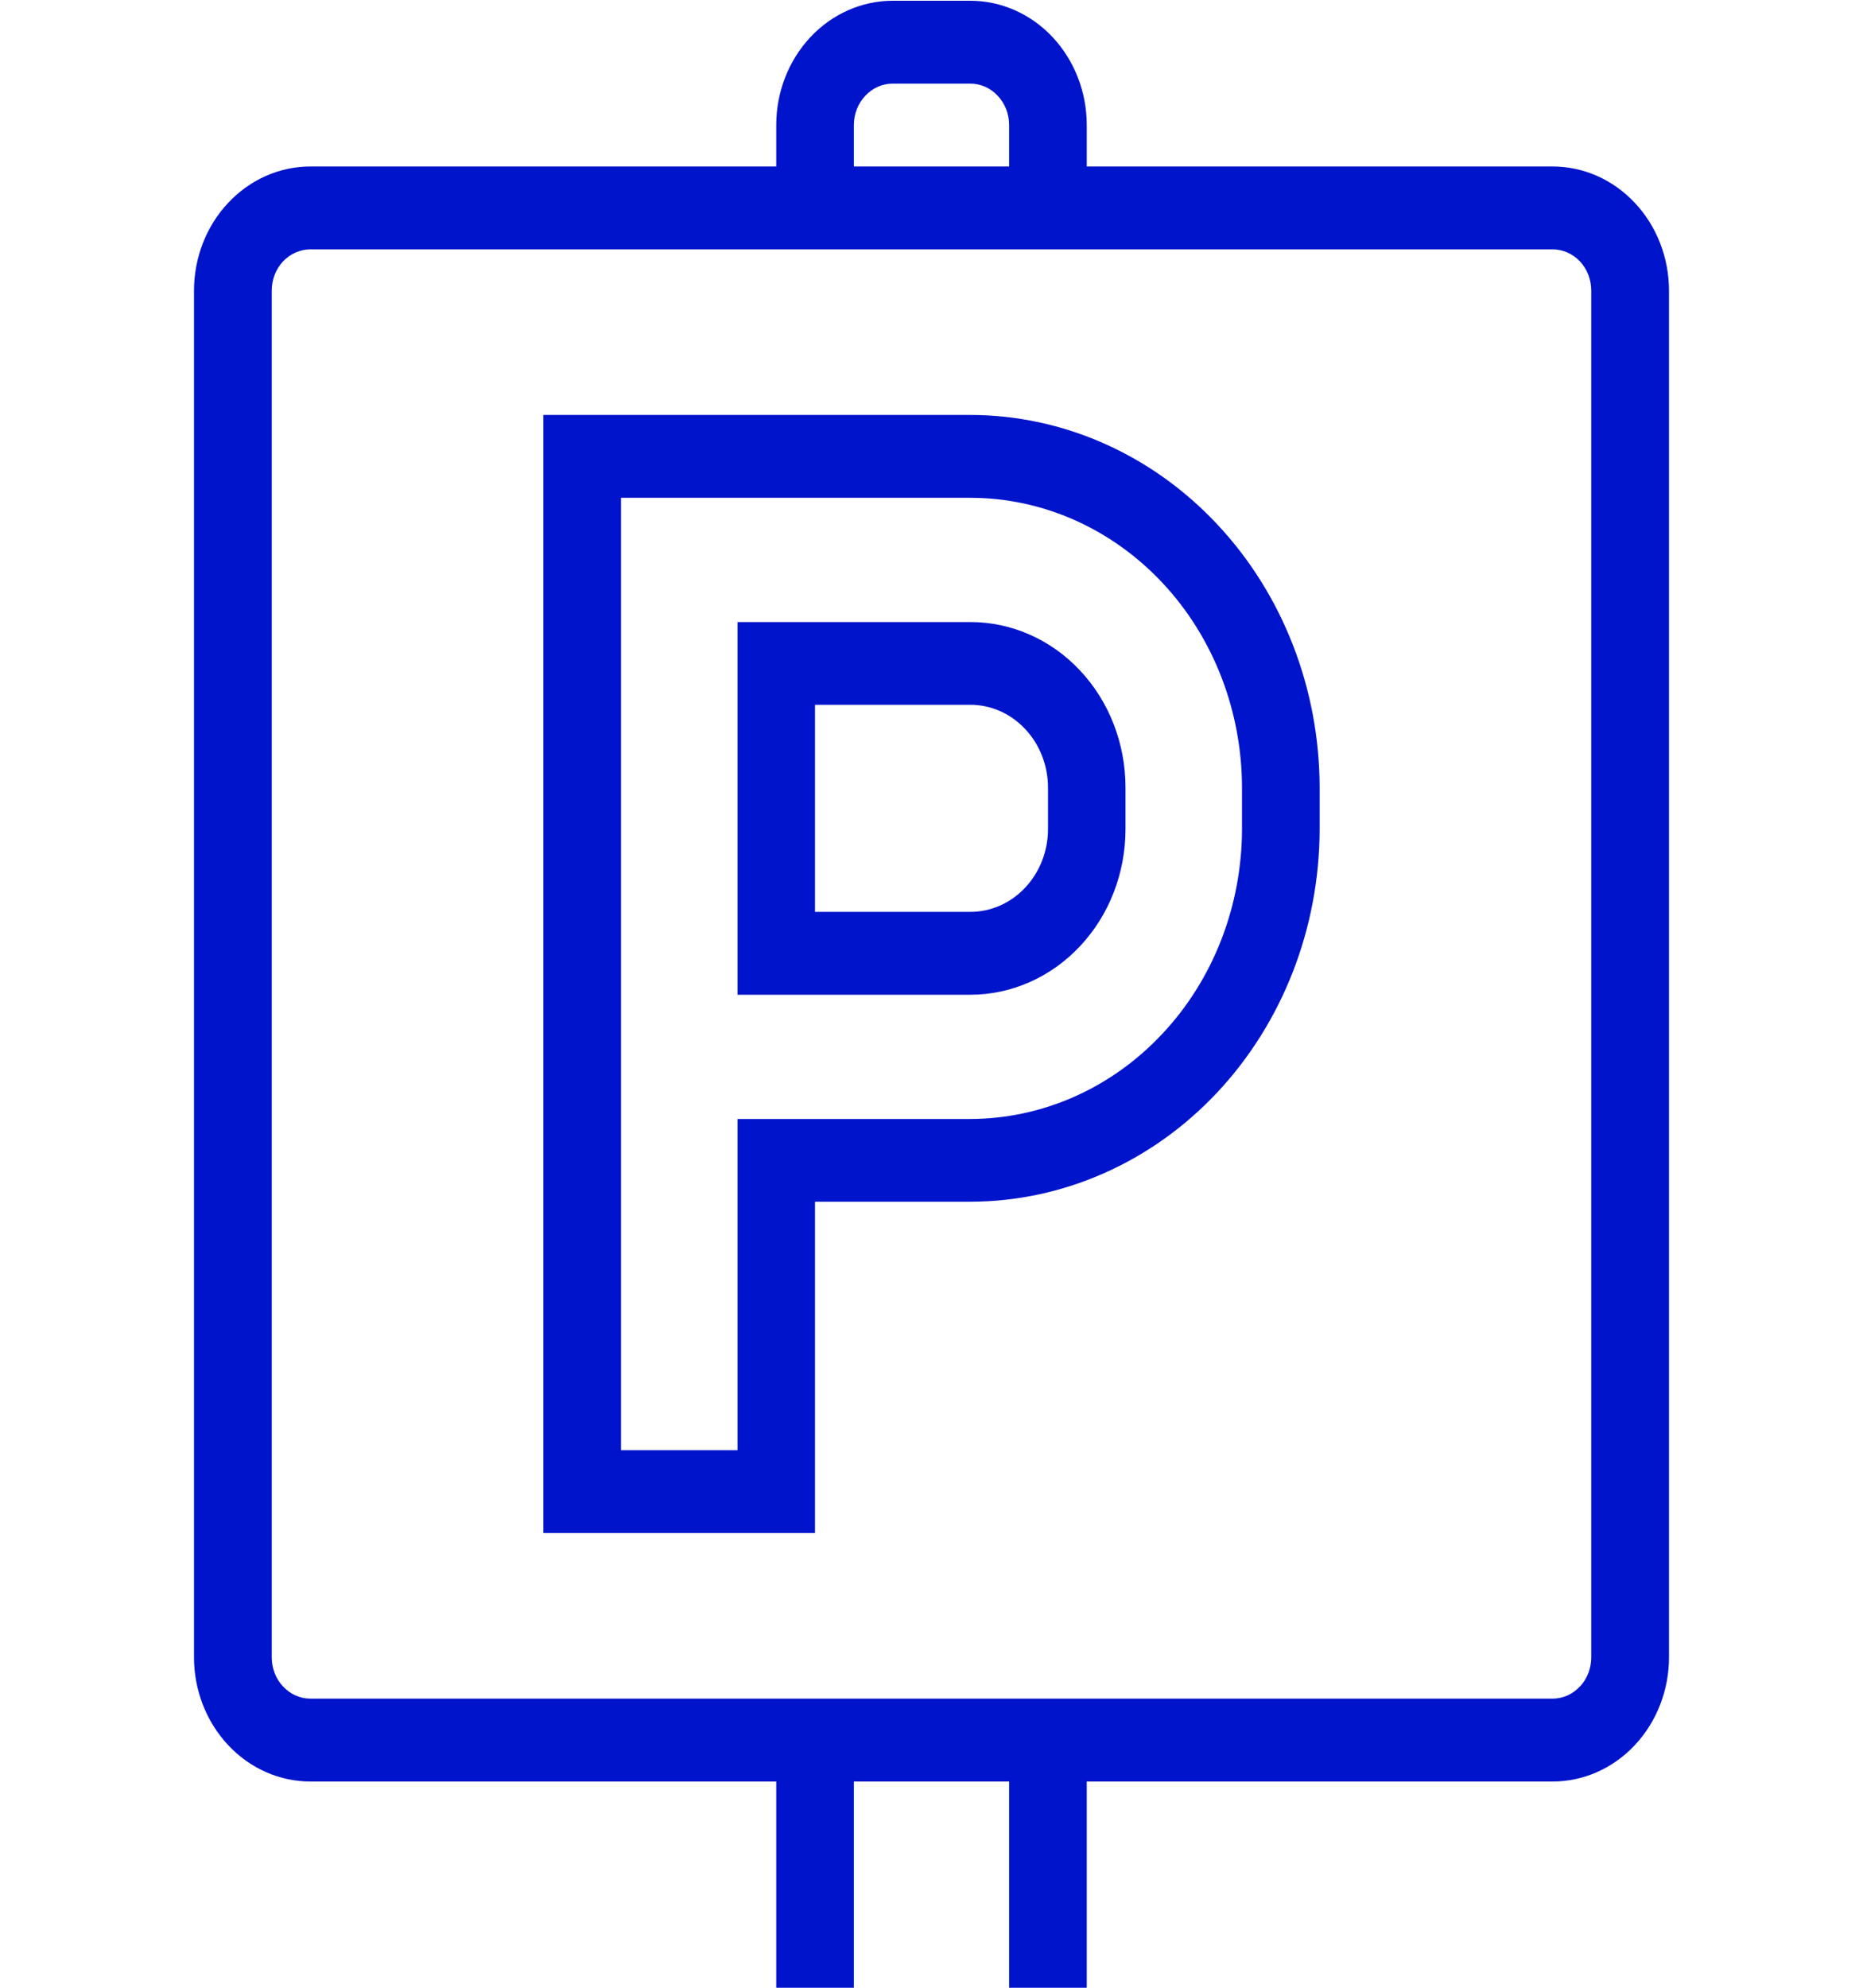 <svg width="15" height="16" viewBox="0 0 15 16" fill="none" xmlns="http://www.w3.org/2000/svg">
<g clip-path="url(#clip0_766_537)">
<path d="M6.562 12.34H4.375V3.34H7.812C8.558 3.341 9.273 3.657 9.8 4.22C10.328 4.782 10.624 5.544 10.625 6.34V6.673C10.624 7.469 10.328 8.231 9.8 8.794C9.273 9.356 8.558 9.672 7.812 9.673H6.562V12.34ZM5 11.673H5.938V9.007H7.812C8.392 9.006 8.948 8.76 9.358 8.322C9.769 7.885 9.999 7.292 10 6.673V6.34C9.999 5.721 9.769 5.128 9.359 4.691C8.948 4.253 8.392 4.007 7.812 4.007H5V11.673ZM7.812 8.007H5.938V5.007H7.812C8.144 5.007 8.462 5.147 8.696 5.397C8.931 5.647 9.062 5.986 9.062 6.34V6.673C9.062 7.027 8.931 7.366 8.696 7.616C8.462 7.866 8.144 8.007 7.812 8.007ZM6.562 7.34H7.812C7.978 7.34 8.137 7.27 8.254 7.145C8.372 7.02 8.438 6.85 8.438 6.673V6.34C8.438 6.163 8.372 5.993 8.254 5.868C8.137 5.743 7.978 5.673 7.812 5.673H6.562V7.34Z" fill="#0014CB"/>
<path d="M12.5 14.34H2.5C2.251 14.34 2.013 14.235 1.837 14.047C1.661 13.859 1.562 13.605 1.562 13.34V2.34C1.562 2.075 1.661 1.82 1.837 1.633C2.013 1.445 2.251 1.34 2.5 1.34H12.5C12.749 1.34 12.987 1.445 13.163 1.633C13.339 1.82 13.438 2.075 13.438 2.34V13.34C13.438 13.605 13.339 13.859 13.163 14.047C12.987 14.235 12.749 14.34 12.5 14.34ZM2.5 2.007C2.417 2.007 2.338 2.042 2.279 2.104C2.22 2.167 2.188 2.251 2.188 2.34V13.34C2.188 13.428 2.22 13.513 2.279 13.575C2.338 13.638 2.417 13.673 2.5 13.673H12.5C12.583 13.673 12.662 13.638 12.721 13.575C12.78 13.513 12.812 13.428 12.812 13.34V2.34C12.812 2.251 12.78 2.167 12.721 2.104C12.662 2.042 12.583 2.007 12.5 2.007H2.5Z" fill="#0014CB"/>
<path d="M8.75 14.006H8.125V16.006H8.75V14.006Z" fill="#0014CB"/>
<path d="M6.875 14.006H6.25V16.006H6.875V14.006Z" fill="#0014CB"/>
<path d="M8.75 1.673H8.125V1.006C8.125 0.918 8.092 0.833 8.033 0.771C7.975 0.708 7.895 0.673 7.812 0.673H7.188C7.105 0.673 7.025 0.708 6.967 0.771C6.908 0.833 6.875 0.918 6.875 1.006V1.673H6.25V1.006C6.25 0.741 6.349 0.487 6.525 0.299C6.7 0.112 6.939 0.006 7.188 0.006H7.812C8.061 0.006 8.3 0.112 8.475 0.299C8.651 0.487 8.75 0.741 8.75 1.006V1.673Z" fill="#0014CB"/>
</g>
<defs>
<clipPath id="clip0_766_537">
<rect width="15" height="16" fill="white"/>
</clipPath>
</defs>
</svg>
